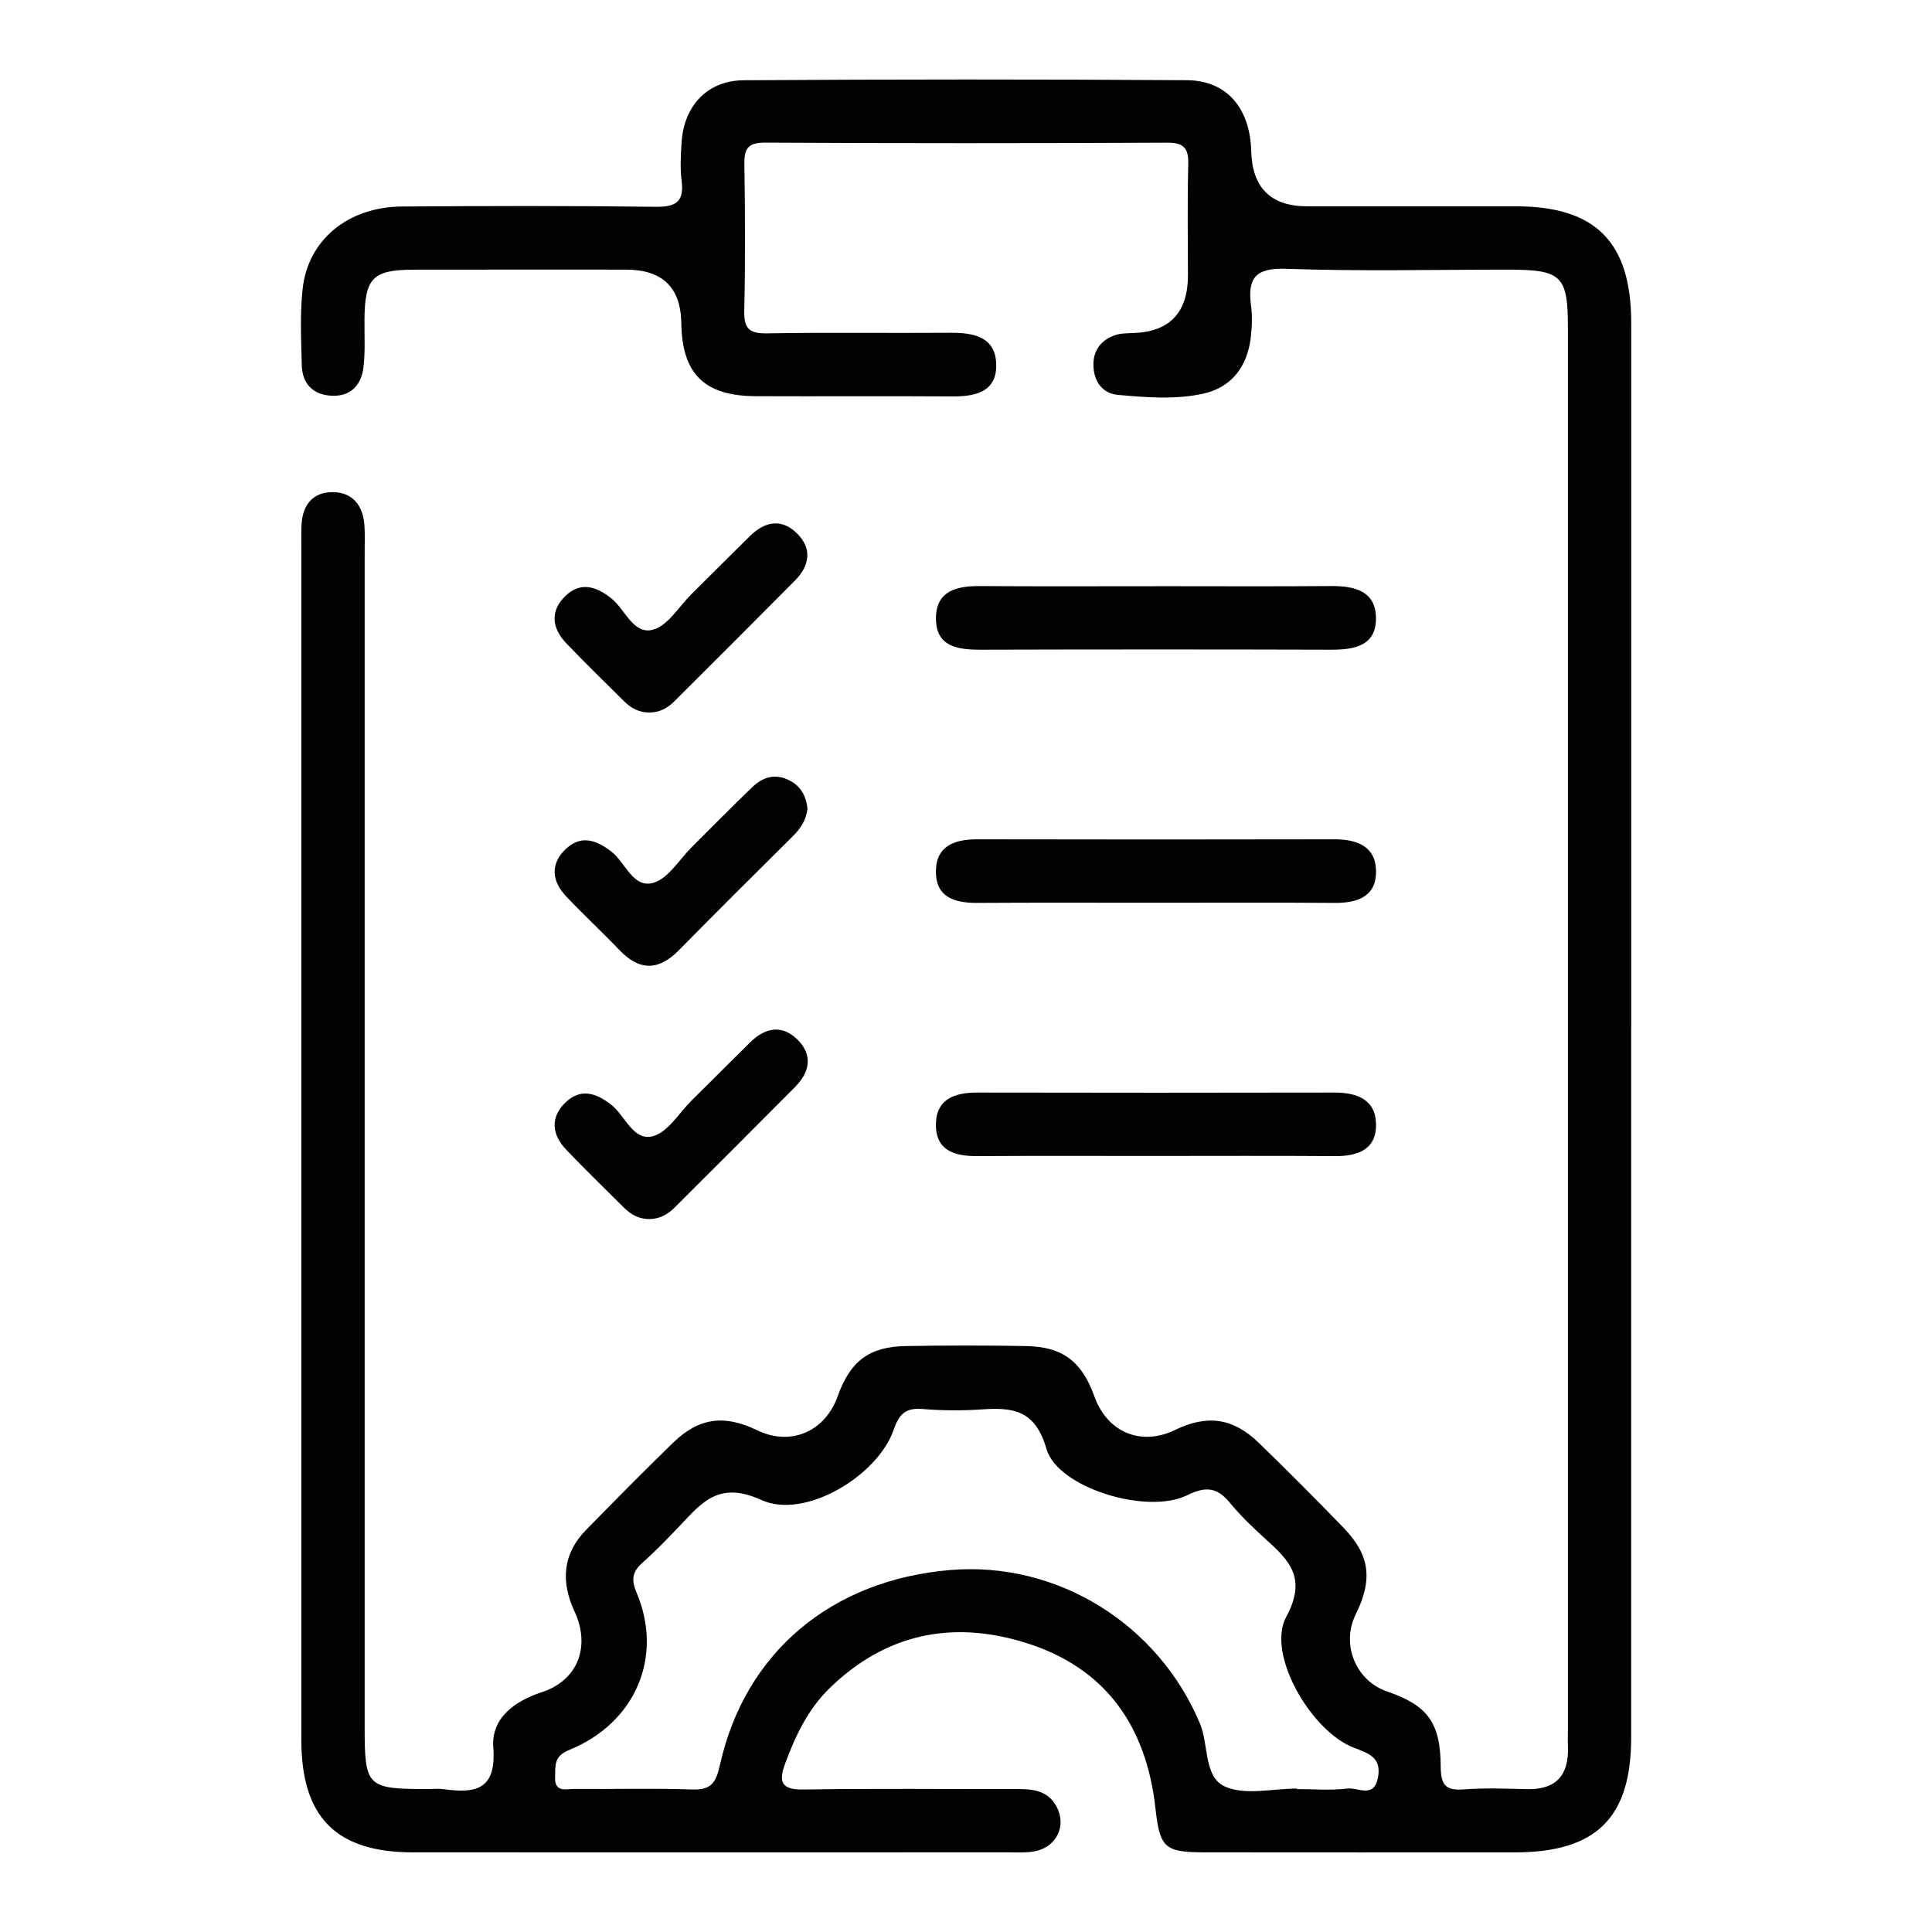 <?xml version="1.0" encoding="UTF-8"?>
<svg id="Layer_1" data-name="Layer 1" xmlns="http://www.w3.org/2000/svg" viewBox="0 0 800 800">
  <defs>
    <style>
      .cls-1 {
        fill: #020202;
      }

      .cls-2 {
        fill: none;
      }
    </style>
  </defs>
  <rect class="cls-2" width="800" height="800"/>
  <path class="cls-1" d="M479.24,242.73c23.97,0,47.94,.13,71.91-.06,9.71-.08,18.53,2.02,18.61,13.27,.08,11.5-8.93,13.12-18.56,13.09-48.38-.14-96.76-.13-145.14,0-9.54,.02-18.55-1.25-18.5-13.04,.05-11.52,8.79-13.38,18.45-13.31,24.41,.17,48.81,.06,73.22,.06Zm73.25,131.15c9.4,.07,17.37-2.48,17.3-13.06-.06-10.37-7.86-13.3-17.31-13.28-49.25,.1-98.5,.1-147.75,0-9.4-.02-17.13,2.66-17.19,13.28-.06,10.83,7.86,13.11,17.2,13.05,24.84-.16,49.69-.05,74.53-.06,24.41,0,48.82-.12,73.22,.06Zm.05,104.86c9.41,.07,17.35-2.53,17.25-13.11-.1-10.38-7.93-13.25-17.36-13.23-49.25,.1-98.5,.1-147.75,0-9.42-.02-17.11,2.72-17.14,13.32-.03,10.84,7.93,13.07,17.25,13,24.41-.16,48.81-.05,73.22-.06,24.84,0,49.69-.12,74.53,.06Zm-273.28-188.37c16.67-16.59,33.29-33.22,49.85-49.91,6.12-6.17,7.34-13.19,.94-19.56-6.43-6.4-13.39-4.98-19.56,1.11-8.06,7.95-16.05,15.97-24.1,23.93-5.26,5.2-9.82,13.15-16.04,14.81-8.17,2.17-11.5-8.55-17.38-13.12-6.26-4.88-12.59-6.79-18.73-.96-6.52,6.19-5.8,13.34,.18,19.62,7.8,8.2,15.95,16.06,23.97,24.06,2.87,2.87,6.24,4.7,10.42,4.68,4.21,.07,7.63-1.85,10.46-4.66Zm47.93,32.94c-5.91-3.17-11.13-1.71-15.55,2.51-8.52,8.12-16.73,16.56-25.09,24.85-5.26,5.21-9.78,13.08-16.04,14.89-8.37,2.42-11.52-8.46-17.41-12.98-6.28-4.83-12.55-6.91-18.75-1.09-6.58,6.16-5.92,13.31,.04,19.63,7.17,7.61,14.88,14.72,22.1,22.28,8.35,8.74,16.26,8.58,24.67,.02,15.59-15.85,31.38-31.51,47.15-47.18,3.2-3.18,5.56-6.67,6.06-11.46-.57-4.81-2.43-8.92-7.17-11.47Zm-47.82,176.69c16.68-16.62,33.33-33.26,49.91-49.97,6.12-6.17,7.34-13.26,.9-19.59-6.44-6.33-13.42-4.91-19.6,1.21-8.05,7.98-16.07,16-24.13,23.97-5.26,5.2-9.82,13.15-16.06,14.84-8.22,2.23-11.51-8.54-17.4-13.1-6.28-4.87-12.6-6.79-18.75-.92-6.52,6.23-5.77,13.35,.23,19.64,7.82,8.2,15.97,16.09,24,24.08,2.88,2.86,6.27,4.67,10.47,4.62,4.19-.02,7.59-1.94,10.43-4.77Zm396.06-74.07c0,97.85,.01,195.71,0,293.56,0,33.23-14.48,47.52-48.08,47.54-42.82,.02-85.64,.04-128.46-.01-16.64-.02-18.61-1.79-20.45-18.29-3.8-34.02-20.63-58.21-53.9-68.54-30.25-9.39-57.8-3.72-80.98,18.81-8.97,8.72-14.18,19.71-18.46,31.28-2.82,7.61-1.56,10.87,7.63,10.72,29.27-.48,58.55-.14,87.83-.2,6.76-.01,13.21,.34,16.94,7.28,4.08,7.6,.36,16.28-8.36,18.35-3.75,.89-7.81,.59-11.74,.59-82.15,.03-164.3,.04-246.45,0-31.76-.01-46.17-14.54-46.17-46.54-.02-164.69,0-329.39,0-494.08,0-3.06-.07-6.12,.09-9.17,.42-8.2,4.71-13.51,12.94-13.45,8.19,.06,12.47,5.52,13.07,13.56,.29,3.91,.12,7.86,.12,11.79,0,162.07,0,324.14,0,486.21,0,24.52,.97,25.47,26.1,25.47,2.18,0,4.41-.26,6.55,.04,13.33,1.85,21.96,.29,20.61-17.37-.91-11.91,8.7-19.08,20.13-22.8,14.86-4.85,20.26-18.89,13.51-33.4-5.69-12.23-5.02-23.79,4.8-33.8,11.93-12.16,23.87-24.32,36.11-36.17,10.68-10.34,21.19-11.63,34.72-5.07,13.81,6.7,28.1,.65,33.36-14.13,5.15-14.47,13-20.49,28.2-20.74,16.6-.28,33.21-.29,49.81,0,15.11,.27,23.09,6.41,28.23,20.78,5.36,14.96,19.31,20.8,33.41,13.97,13.32-6.45,24.01-5.03,34.69,5.32,11.92,11.55,23.64,23.32,35.18,35.25,10.85,11.22,12.09,21.4,4.99,35.73-6.17,12.45-.07,27.5,12.96,31.98,16.62,5.71,22.09,12.69,22.21,31.04,.05,7.27,1.68,10.1,9.34,9.52,8.69-.66,17.47-.34,26.21-.11,12.28,.31,17.6-5.81,17.13-17.7-.09-2.18-.01-4.37-.01-6.55,0-193.52,0-387.05,0-580.57,0-22-2.45-24.37-25.04-24.38-30.59,0-61.2,.74-91.75-.35-12.73-.45-15.92,4-14.42,15.3,.57,4.29,.41,8.77-.1,13.08-1.43,12.01-7.82,20.71-19.72,23.33-11.54,2.54-23.52,1.55-35.24,.51-6.38-.57-9.9-5.37-10.19-11.78-.3-6.41,2.96-10.9,8.97-12.96,2.4-.83,5.15-.77,7.75-.88q22.4-.89,22.4-23.9c0-15.29-.28-30.59,.13-45.87,.18-6.72-1.74-9.08-8.8-9.05-55.49,.26-110.99,.28-166.48-.02-7.36-.04-8.62,2.82-8.52,9.21,.31,20.09,.42,40.2-.05,60.28-.17,7.34,1.89,9.62,9.38,9.49,25.34-.45,50.69-.04,76.03-.24,9.64-.07,18.65,1.7,18.92,13.03,.27,11.54-8.66,13.39-18.38,13.32-27.09-.19-54.18,.02-81.27-.1-21.23-.09-30.45-9.29-30.74-30.22q-.3-22.18-22.91-22.18c-29.28,0-58.55-.04-87.83,.02-17.13,.03-20.35,3.43-20.46,20.92-.04,6.55,.35,13.16-.44,19.62-.89,7.36-5.37,12.05-13.25,11.65-7.7-.4-12.08-5.02-12.27-12.66-.26-10.47-.77-21.05,.33-31.42,2.16-20.42,18.79-34.11,41.13-34.27,34.96-.24,69.92-.33,104.87,.12,8.42,.11,12.09-1.87,10.95-10.76-.66-5.16-.33-10.48-.03-15.71,.89-15.19,10.56-25.83,25.75-25.93,61.17-.4,122.35-.42,183.52-.02,16.58,.11,26.15,11.65,26.63,29.37q.62,22.85,23.2,22.85c28.84,0,57.68-.02,86.52,0,32.94,.03,47.61,14.88,47.62,48.24,.02,97.42,0,194.84,0,292.25Zm-114.62,297.84c-17.91-6.7-36.53-38.89-28.22-54.24,8.7-16.09,1.3-23.37-8.63-32.32-5.18-4.67-10.25-9.56-14.68-14.93-5.29-6.4-9.92-6.98-17.73-3.12-16.61,8.19-53.62-3.09-58.24-19.22-4.54-15.84-13.56-17.26-26.55-16.35-8.25,.58-16.62,.52-24.86-.16-6.97-.57-9.64,2.17-11.86,8.61-6.56,19.05-36.73,37.31-54.79,29.07-17.85-8.14-24.84,1.33-34.21,11.16-4.82,5.05-9.68,10.1-14.9,14.72-4.18,3.7-4.94,6.87-2.59,12.39,11.29,26.55-.32,54.07-27.89,65.25-6.49,2.63-5.62,6.64-5.81,11.23-.27,6.65,4.81,4.86,8.27,4.89,16.15,.15,32.32-.34,48.45,.24,7.86,.28,9.89-2.73,11.52-10.08,10.34-46.68,46.22-76.7,95.44-80.8,44.22-3.68,86,22.27,103.32,63.5,3.74,8.9,1.51,22.26,10.47,26.2,8.41,3.69,19.72,.79,29.76,.79,0,.07,0,.15,0,.22,6.98,0,14.05,.63,20.93-.23,4.24-.53,10.93,4.25,12.57-4.5,1.52-8.13-3.44-9.95-9.76-12.32Z"/>
</svg>